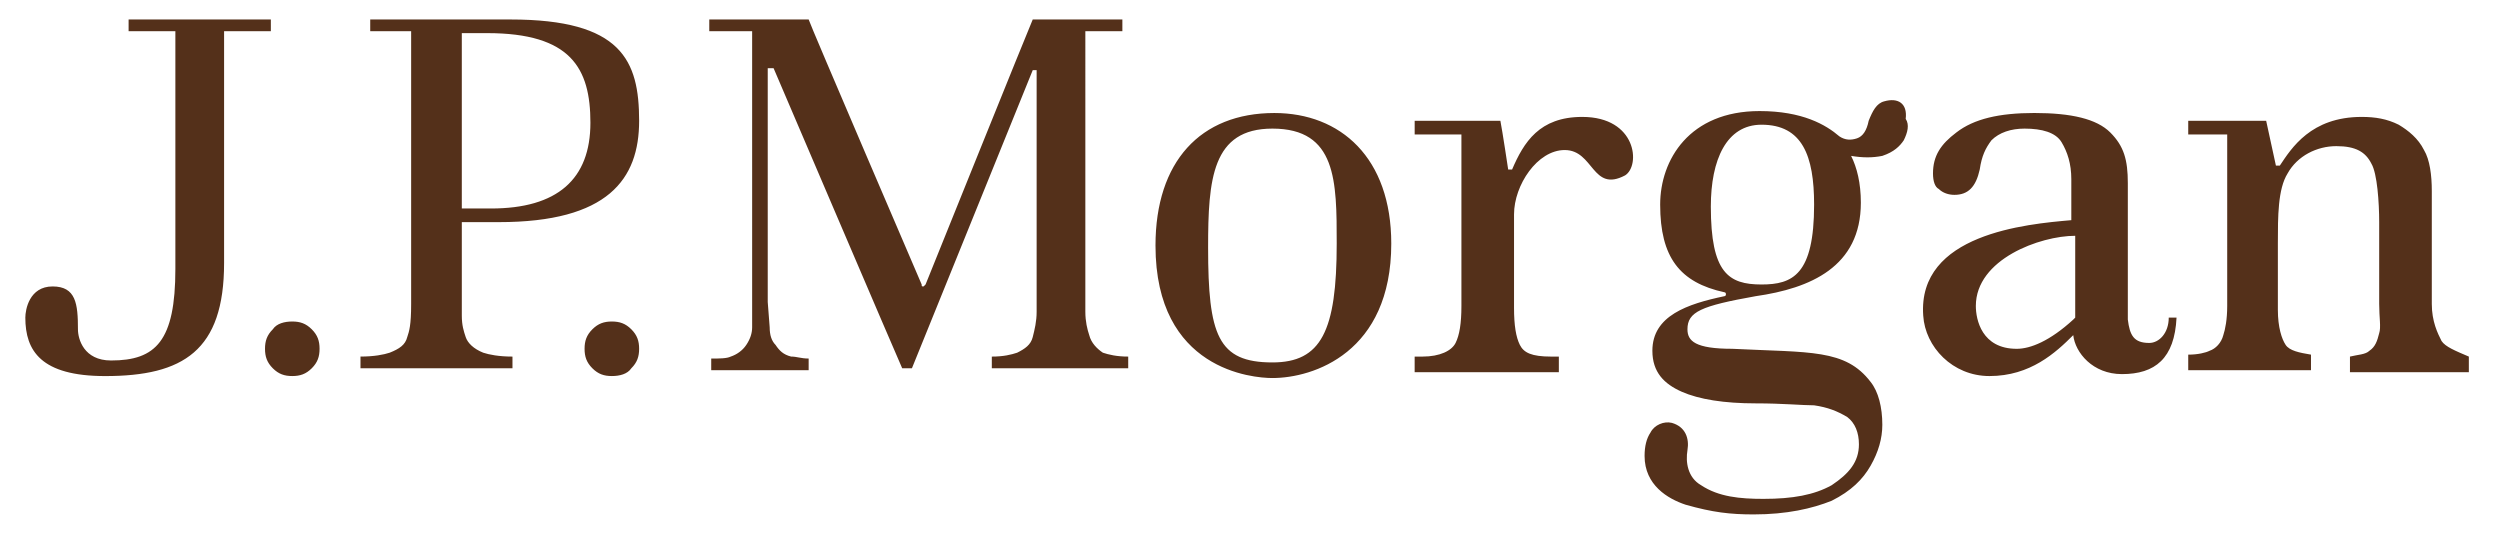 <svg version="1.1" xmlns="http://www.w3.org/2000/svg" xmlns:xlink="http://www.w3.org/1999/xlink" x="0px" y="0px" xml:space="preserve"
    viewBox="0 0 128.3 27.4" enable-background="new 0 0 128.3 27.4" width="100%" height="100%">
    <path d="M14,1H6.6V1.6H9V13.8c0,3.7-1,4.7-3.3,4.7c-1.4,0-1.7-1.1-1.7-1.6c0-1.3-0.1-2.2-1.3-2.2c-1.2,0-1.4,1.2-1.4,1.6c0,1.7,0.8,3,4.1,3c4,0,6.1-1.3,6.1-5.8V1.6h2.4V1H14z M15,16.5c-0.4,0-0.8,0.101-1,0.4c-0.3,0.3-0.4,0.6-0.4,1c0,0.399,0.1,0.7,0.4,1s0.6,0.399,1,0.399s0.7-0.1,1-0.399s0.4-0.601,0.4-1c0-0.4-0.1-0.7-0.4-1S15.4,16.5,15,16.5 M31.4,16.5c-0.4,0-0.7,0.101-1,0.4c-0.3,0.3-0.4,0.6-0.4,1c0,0.399,0.1,0.7,0.4,1c0.3,0.3,0.6,0.399,1,0.399s0.8-0.1,1-0.399c0.3-0.3,0.4-0.601,0.4-1c0-0.4-0.1-0.7-0.4-1C32.1,16.6,31.8,16.5,31.4,16.5 M26.2,1H19V1.6h2.1v14c0,1.1-0.1,1.399-0.2,1.699C20.8,17.7,20.5,17.9,20,18.1c-0.3,0.1-0.8,0.199-1.5,0.199V18.9h7.8V18.3c-0.7,0-1.2-0.1-1.5-0.199	c-0.5-0.2-0.8-0.5-0.9-0.801c-0.1-0.3-0.2-0.6-0.2-1.1v-4.8h1.9c5.6,0,7.2-2.2,7.2-5.2C32.8,3.1,31.9,1,26.2,1 M25.2,10.7h-1.5v-9H25c4.3,0,5.3,1.8,5.3,4.6C30.3,9.2,28.6,10.7,25.2,10.7 M55.9,17.2c-0.1-0.3-0.2-0.7-0.2-1.2V1.6h1.9V1H53C52.9,1.2,47.5,14.6,47.5,14.6l-0.1,0.1c-0.1,0-0.1,0-0.1-0.1c0,0-5.8-13.5-5.8-13.601h-5.1V1.6h2.2V15.5v1.3c0,0.301-0.1,0.601-0.3,0.9c-0.2,0.3-0.5,0.5-0.8,0.6c-0.2,0.101-0.6,0.101-1,0.101V19h5v-0.6c-0.4,0-0.6-0.101-0.9-0.101c-0.4-0.1-0.6-0.3-0.8-0.6c-0.2-0.2-0.3-0.5-0.3-0.9l-0.1-1.3v-12h0.3c0,0,6.5,15.2,6.6,15.4h0.5L53,3.6h0.2V16c0,0.5-0.1,0.9-0.2,1.3c-0.1,0.4-0.4,0.601-0.8,0.801c-0.3,0.1-0.7,0.199-1.3,0.199V18.9h7V18.3c-0.6,0-1-0.1-1.3-0.199C56.3,17.9,56,17.6,55.9,17.2 M65.4,5.8c-3.8,0-6.1,2.5-6.1,6.801c0,6.399,5,6.8,6,6.8c2.1,0,6.1-1.3,6.1-6.9C71.4,8.1,68.8,5.8,65.4,5.8 M65.3,18.6c-2.8,0-3.3-1.4-3.3-5.9c0-3.5,0.2-6.1,3.3-6.1c3.3,0,3.3,2.699,3.3,5.899C68.6,17,67.8,18.6,65.3,18.6 M81.201,6c-2.201,0-3,1.3-3.601,2.7h-0.2c0,0-0.3-2-0.4-2.5c-0.899,0-4.399,0-4.399,0v0.7H75c0,0,0,2,0,2.7v6.1c0,0.9-0.1,1.5-0.299,1.9C74.5,18,73.9,18.3,73,18.3H72.6V19.1H80V18.3H79.6c-1,0-1.399-0.199-1.601-0.6c-0.199-0.4-0.299-1-0.299-1.9V11c0-1.5,1.199-3.3,2.6-3.3c1.5,0,1.4,2.2,3.1,1.3C84.201,8.5,84,6,81.201,6 M110.3,17.6c-0.801,0-1-0.4-1.1-1.2V14.8V9.4c0-1.2-0.201-1.9-0.9-2.601c-0.7-0.699-2-1-3.9-1c-1.8,0-3.1,0.301-4,1C99.6,7.4,99.201,8,99.201,8.9c0,0.399,0.1,0.7,0.299,0.8C99.701,9.9,100,10,100.3,10c0.699,0,1.1-0.399,1.3-1.3c0.101-0.7,0.3-1.1,0.601-1.5c0.399-0.4,1-0.6,1.699-0.6c0.9,0,1.6,0.199,1.9,0.699c0.3,0.5,0.5,1.101,0.5,1.9v2.1c-2.301,0.2-7.9,0.7-7.6,4.9c0.1,1.6,1.5,3.1,3.399,3.1c2.101,0,3.399-1.199,4.3-2.1c0.1,0.9,1,2,2.5,2c1.7,0,2.7-0.8,2.801-2.9h-0.4C111.3,17.1,110.8,17.6,110.3,17.6 M106.5,16.2v0.1l-0.1,0.101c-1.199,1.1-2.199,1.5-2.9,1.5c-1.799,0-2.1-1.5-2.1-2.2c0-2.4,3.301-3.6,5.1-3.6V16.2z M125.3,17.5c-0.2-0.399-0.5-1-0.5-1.899V9.8c0-0.8-0.1-1.6-0.4-2.1c-0.3-0.6-0.8-1-1.3-1.3C122.5,6.1,121.9,6,121.201,6C118.6,6,117.6,7.6,117,8.5H116.8l-0.5-2.3h-4v0.7c0.699,0,2,0,2,0v8.8c0,0.7-0.1,1.2-0.2,1.5c-0.101,0.4-0.399,0.7-0.7,0.8c-0.199,0.101-0.6,0.2-1.1,0.2V19h6.3v-0.8c-0.601-0.1-1.101-0.2-1.3-0.5c-0.2-0.3-0.4-0.9-0.4-1.8v-3.4c0-1.399,0-2.8,0.5-3.6c0.5-0.9,1.5-1.4,2.5-1.4s1.5,0.3,1.801,0.9c0.299,0.5,0.399,2,0.399,3v4.2c0,0.699,0.101,1.199,0,1.5C122,17.5,121.9,17.8,121.6,18c-0.2,0.2-0.601,0.2-1,0.3V19.1h6.101V18.3C126,18,125.5,17.8,125.3,17.5 M96.701,5.2c-0.4,0.1-0.601,0.5-0.801,1c-0.1,0.5-0.3,0.8-0.6,0.9C95,7.2,94.701,7.2,94.4,7c-0.699-0.6-1.9-1.3-4.1-1.3c-3.6,0-5.1,2.5-5.1,4.8c0,2.7,1,4,3.299,4.5c0.101,0,0.101,0.2,0,0.2C86.6,15.6,84.8,16.2,84.8,18c0,1.101,0.6,1.7,1.5,2.101c0.9,0.399,2.199,0.6,3.8,0.6c1.399,0,2.399,0.1,3,0.1c0.7,0.101,1.2,0.301,1.7,0.601c0.4,0.3,0.6,0.8,0.6,1.399c0,0.9-0.5,1.5-1.4,2.101c-0.899,0.5-2,0.7-3.5,0.7c-1.199,0-2.299-0.101-3.199-0.7c-0.7-0.4-0.801-1.2-0.7-1.8c0.101-0.601-0.101-1.2-0.8-1.4c-0.4-0.1-0.9,0.1-1.1,0.5C84.5,22.5,84.4,22.9,84.4,23.4c0,1.5,1.2,2.2,2.1,2.5c1.4,0.399,2.301,0.5,3.5,0.5c1.701,0,3-0.3,4-0.7c1-0.5,1.601-1.1,2-1.8c0.4-0.7,0.601-1.4,0.601-2.101C96.6,20.9,96.4,20.1,96,19.6c-1.299-1.7-3.1-1.5-7.1-1.7c-1.9,0-2.3-0.4-2.3-1c0-0.9,0.7-1.2,3.5-1.7c2.8-0.4,5.399-1.5,5.399-4.8c0-1-0.199-1.8-0.5-2.4C95.6,8.1,96.1,8.1,96.6,8c0.601-0.2,0.899-0.5,1.101-0.8C97.9,6.8,98,6.4,97.8,6.1C97.9,5.3,97.4,5,96.701,5.2 M90.4,14.6c-1.699,0-2.6-0.601-2.6-4c0-2.4,0.8-4.2,2.6-4.2c2.1,0,2.7,1.6,2.7,4.1C93.1,14.1,92,14.6,90.4,14.6"
        fill="#54301a"></path>
</svg>